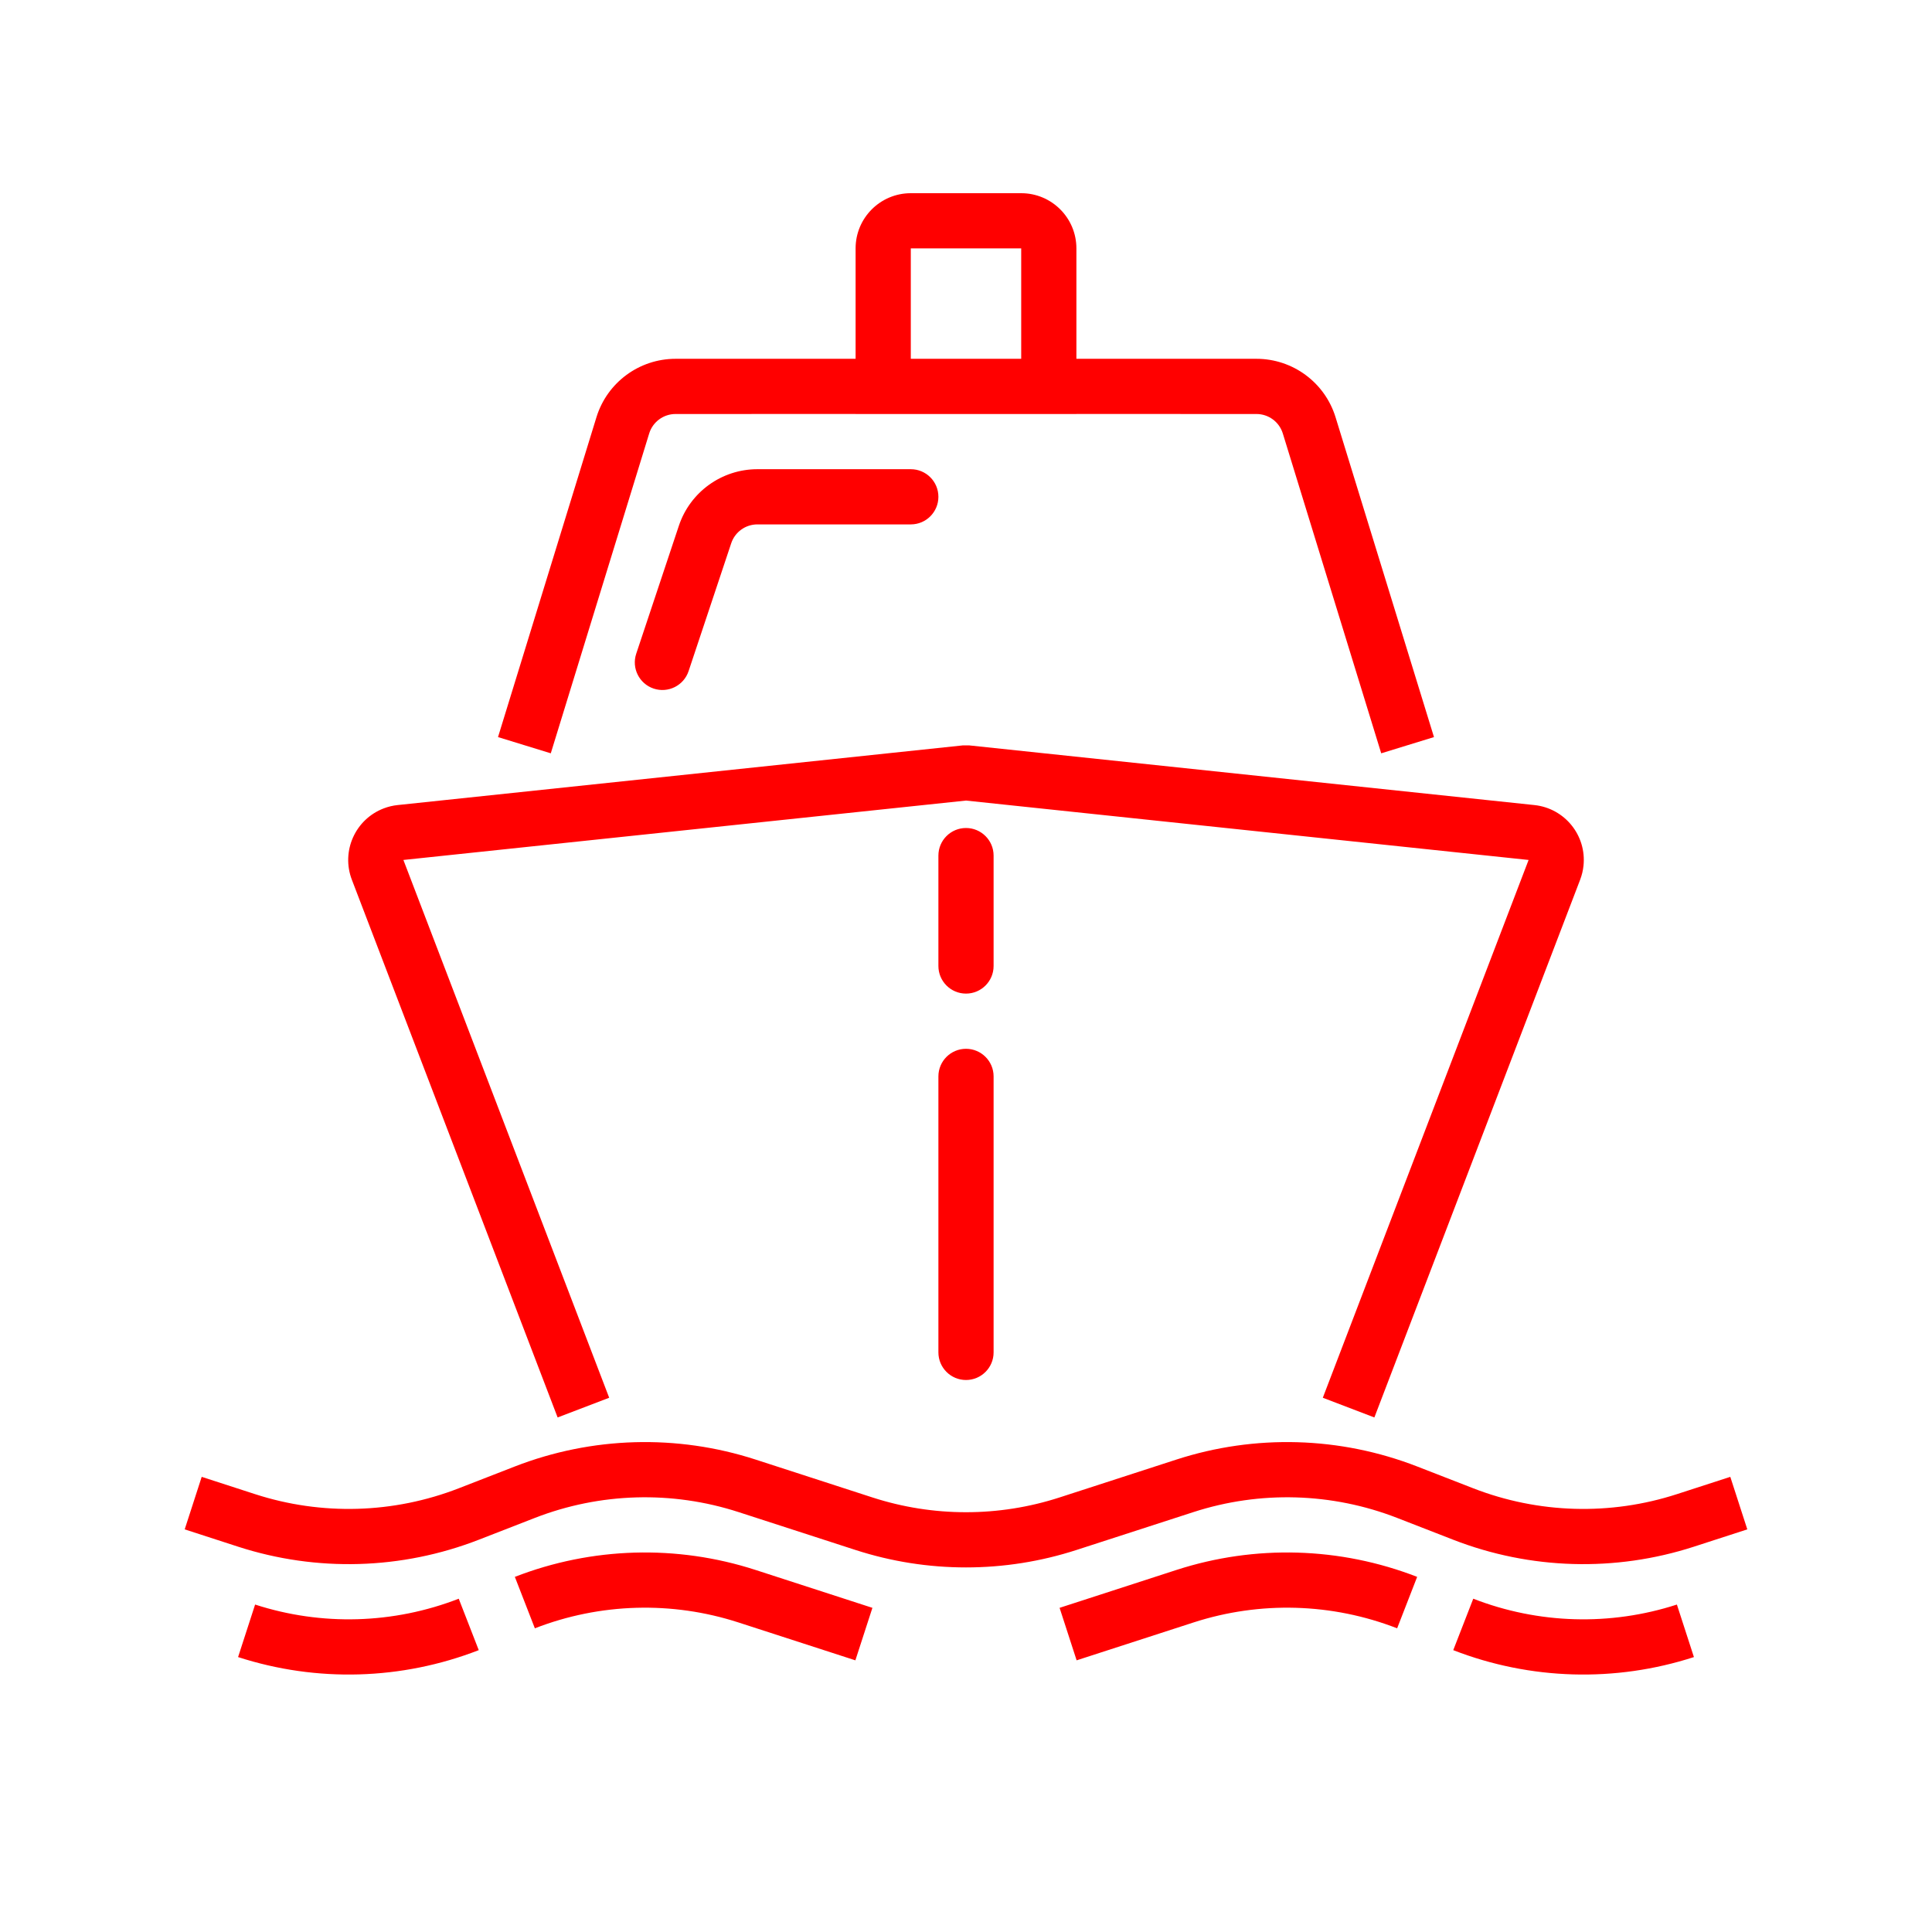 <?xml version="1.0" encoding="UTF-8"?>
<svg width="70px" height="70px" viewBox="0 0 70 70" version="1.1" xmlns="http://www.w3.org/2000/svg" xmlns:xlink="http://www.w3.org/1999/xlink">
    <!-- Generator: Sketch 61.2 (89653) - https://sketch.com -->
    <title>Icons/70px/boat-70</title>
    <desc>Created with Sketch.</desc>
    <defs>
        <path d="M10.621,50.924 L11.346,52.788 C8.555,53.873 5.475,53.962 2.626,53.039 L3.243,51.136 C5.653,51.917 8.259,51.842 10.621,50.924 Z M47.379,50.924 C49.741,51.842 52.347,51.917 54.757,51.136 L55.374,53.039 C52.525,53.962 49.445,53.873 46.654,52.788 L47.379,50.924 Z M21.374,49.882 L25.609,51.255 L24.992,53.157 L20.757,51.785 C18.347,51.004 15.741,51.079 13.379,51.997 L12.654,50.133 C15.445,49.048 18.525,48.959 21.374,49.882 Z M45.346,50.133 L44.621,51.997 C42.259,51.079 39.653,51.004 37.243,51.785 L33.008,53.157 L32.391,51.255 L36.626,49.882 C39.475,48.959 42.555,49.048 45.346,50.133 Z M21.374,45.882 L25.609,47.255 C27.813,47.969 30.187,47.969 32.391,47.255 L36.626,45.882 C39.475,44.959 42.555,45.048 45.346,46.133 L47.379,46.924 C49.741,47.842 52.347,47.917 54.757,47.136 L56.692,46.509 L57.308,48.412 L55.374,49.039 C52.525,49.962 49.445,49.873 46.654,48.788 L44.621,47.997 C42.259,47.079 39.653,47.004 37.243,47.785 L33.008,49.157 C30.403,50.002 27.597,50.002 24.992,49.157 L20.757,47.785 C18.347,47.004 15.741,47.079 13.379,47.997 L11.346,48.788 C8.555,49.873 5.475,49.962 2.626,49.039 L0.692,48.412 L1.308,46.509 L3.243,47.136 C5.653,47.917 8.259,47.842 10.621,46.924 L12.654,46.133 C15.445,45.048 18.525,44.959 21.374,45.882 Z M29.105,20.006 L49.594,22.169 C50.693,22.285 51.489,23.269 51.373,24.368 C51.355,24.541 51.314,24.71 51.252,24.873 L43.796,44.357 L41.928,43.643 L49.384,24.158 L29,22.006 L8.616,24.158 L16.072,43.643 L14.204,44.357 L6.748,24.873 C6.354,23.841 6.87,22.685 7.902,22.29 C8.064,22.228 8.233,22.187 8.406,22.169 L28.895,20.006 L29.105,20.006 Z M29,31 C29.552,31 30,31.448 30,32 L30,42 C30,42.552 29.552,43 29,43 C28.448,43 28,42.552 28,42 L28,32 C28,31.448 28.448,31 29,31 Z M29,23 C29.552,23 30,23.448 30,24 L30,28 C30,28.552 29.552,29 29,29 C28.448,29 28,28.552 28,28 L28,24 C28,23.448 28.448,23 29,23 Z M31,0 C32.105,0 33,0.895 33,2 L33,5.999 L39.523,6 C40.84,6 42.003,6.859 42.39,8.118 L45.956,19.706 L44.044,20.294 L40.479,8.706 C40.35,8.286 39.962,8 39.523,8 L33,7.999 L33,8 L25,8 L25,7.999 L18.477,8 C18.038,8 17.65,8.286 17.521,8.706 L13.956,20.294 L12.044,19.706 L15.61,8.118 C15.997,6.859 17.16,6 18.477,6 L25,5.999 L25,2 C25,0.895 25.895,0 27,0 L31,0 Z M27,10 C27.553,10 28,10.448 28,11 C28,11.552 27.553,12 27,12 L21.442,12 C21.011,12 20.629,12.275 20.493,12.684 L18.949,17.316 C18.774,17.84 18.208,18.123 17.684,17.949 C17.16,17.774 16.877,17.208 17.052,16.684 L18.596,12.051 C19.004,10.826 20.15,10 21.442,10 L27,10 Z M31,2 L27,2 L27,6 L31,6 L31,2 Z" id="path-1"></path>
    </defs>
    <g id="Icons/70px/boat-70" stroke="none" stroke-width="1" fill="none" fill-rule="evenodd">
        <g>
            <rect id="invisible-70" x="0" y="0" width="70" height="70"></rect>
            <g id="outlines" transform="translate(6, 7)">
                <mask id="mask-2" fill="white">
                    <use xlink:href="#path-1"></use>
                </mask>
                <use id="Combined-Shape" fill="#FF0000" fill-rule="nonzero" xlink:href="#path-1"></use>
            </g>
        </g>
    </g>
</svg>